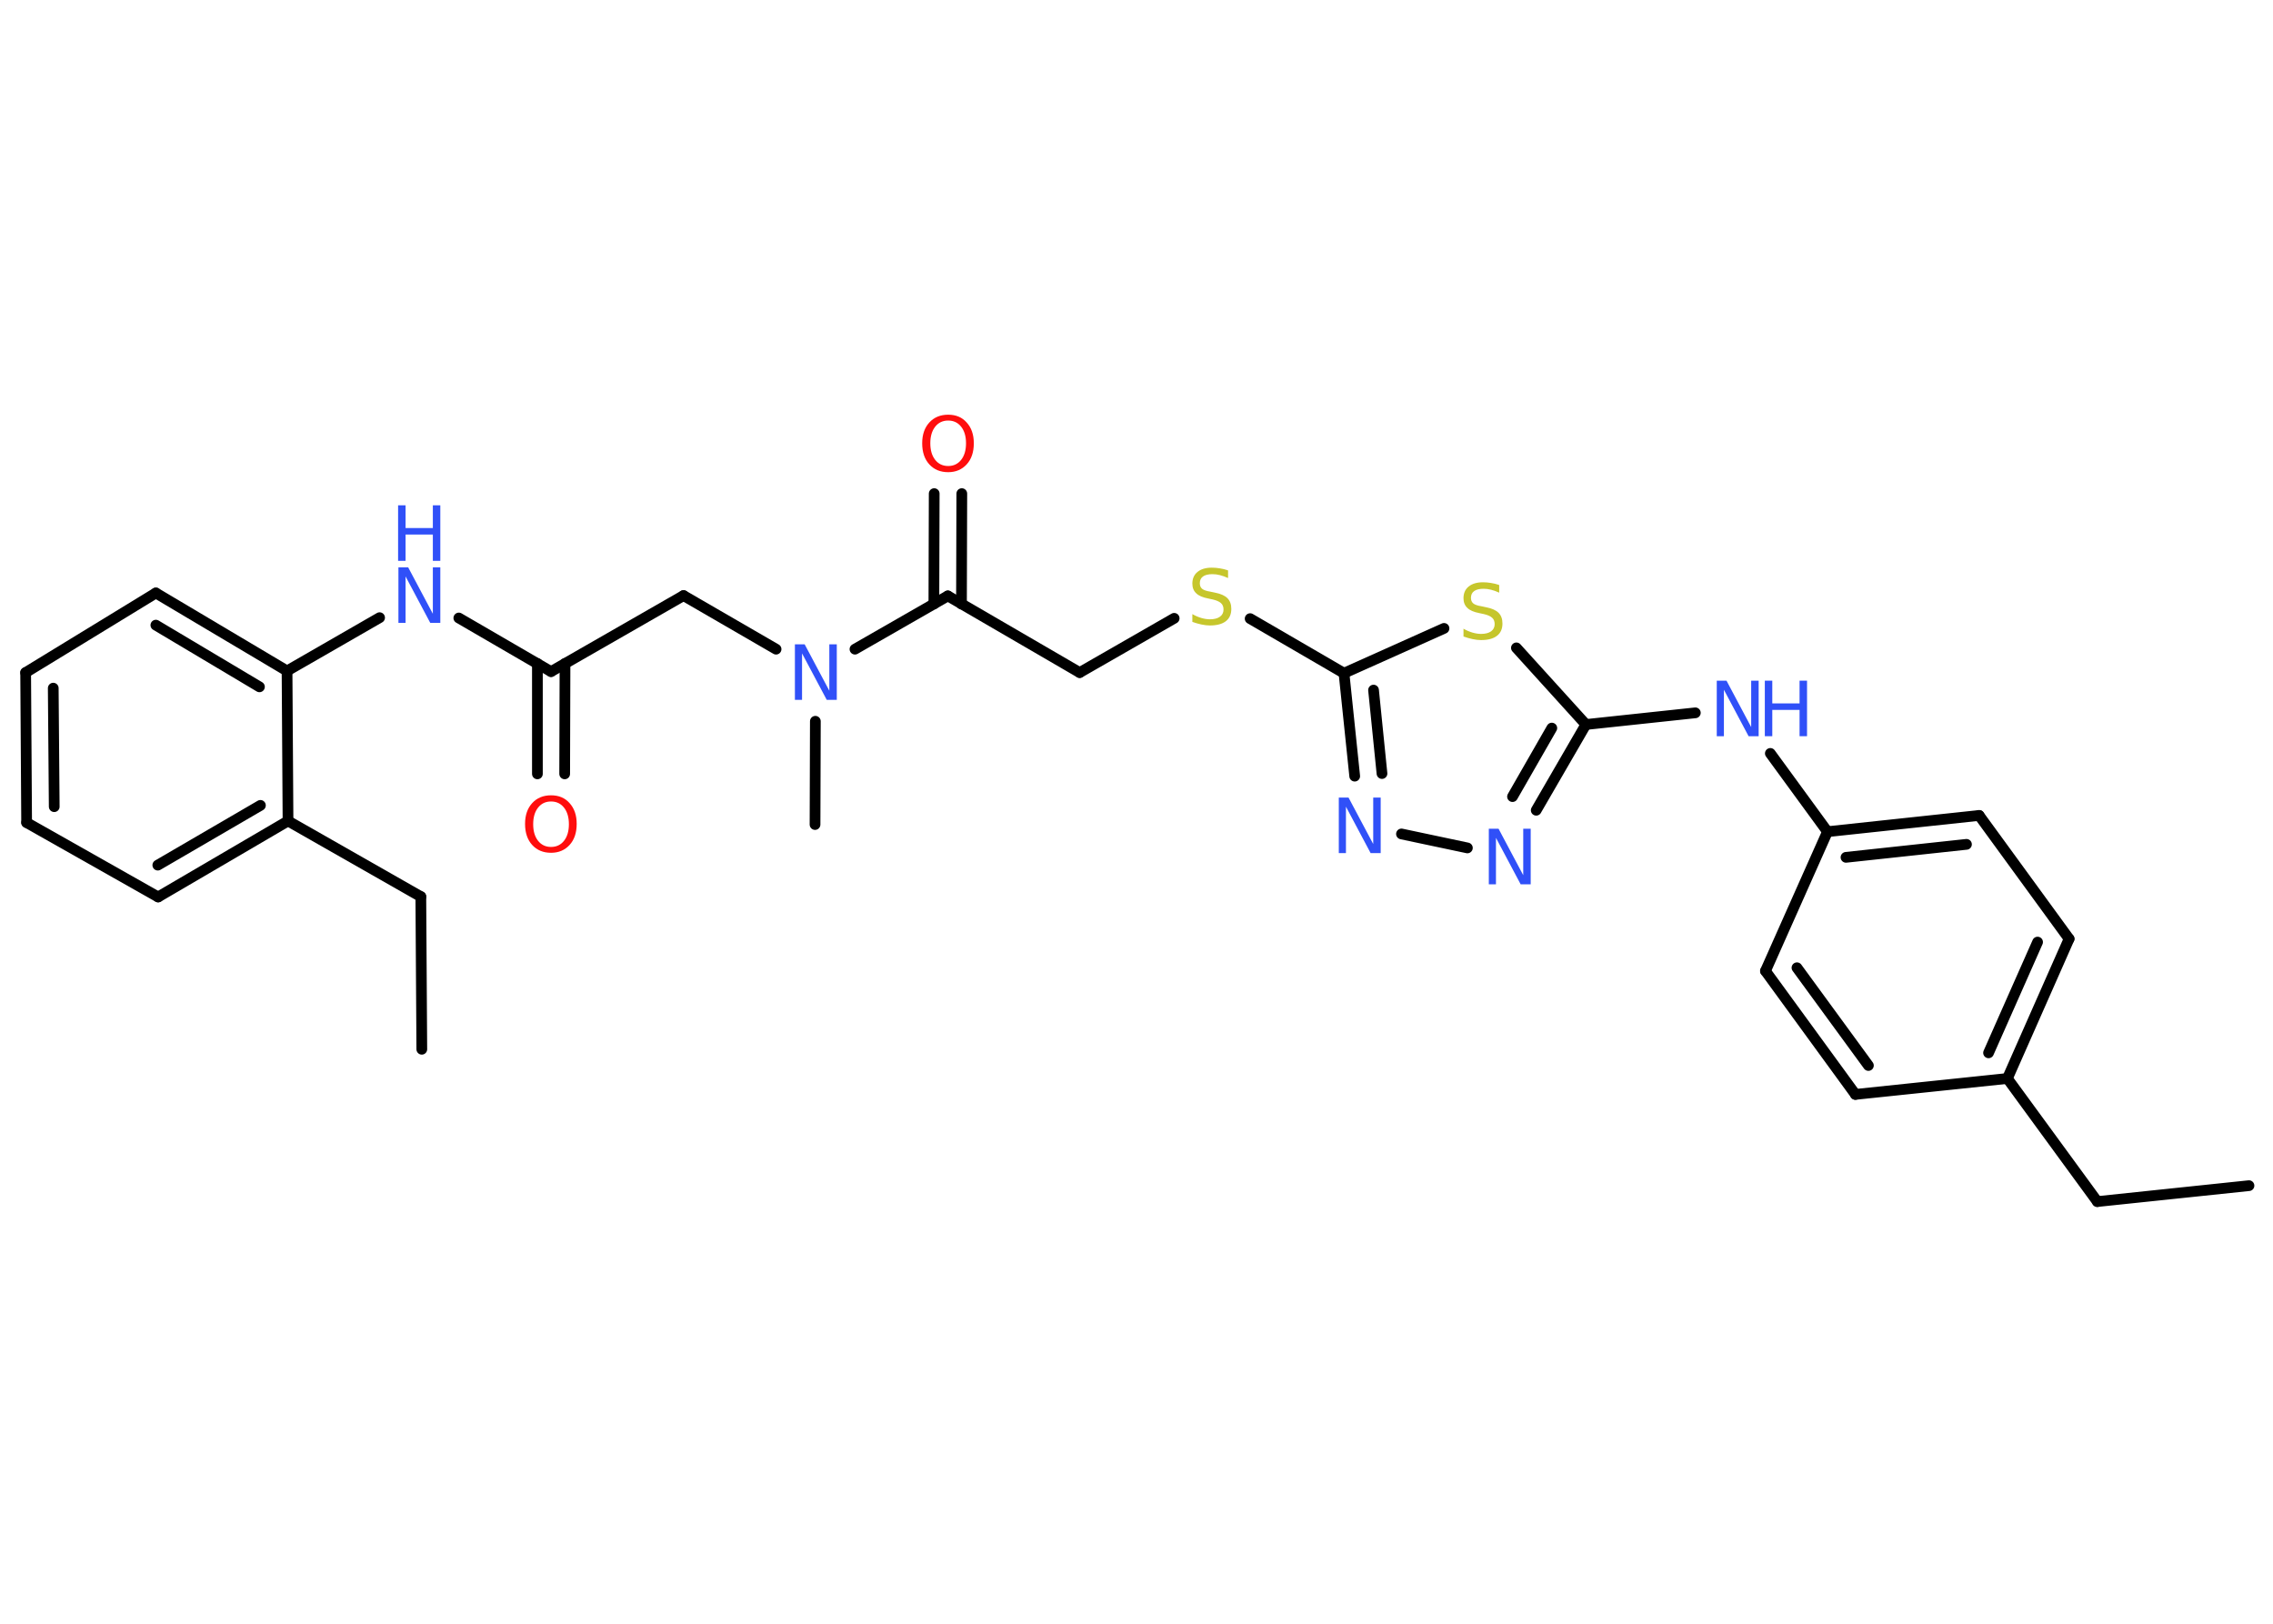<?xml version='1.0' encoding='UTF-8'?>
<!DOCTYPE svg PUBLIC "-//W3C//DTD SVG 1.1//EN" "http://www.w3.org/Graphics/SVG/1.1/DTD/svg11.dtd">
<svg version='1.2' xmlns='http://www.w3.org/2000/svg' xmlns:xlink='http://www.w3.org/1999/xlink' width='70.0mm' height='50.0mm' viewBox='0 0 70.0 50.0'>
  <desc>Generated by the Chemistry Development Kit (http://github.com/cdk)</desc>
  <g stroke-linecap='round' stroke-linejoin='round' stroke='#000000' stroke-width='.33' fill='#3050F8'>
    <rect x='.0' y='.0' width='70.0' height='50.0' fill='#FFFFFF' stroke='none'/>
    <g id='mol1' class='mol'>
      <line id='mol1bnd1' class='bond' x1='69.26' y1='36.51' x2='64.59' y2='37.0'/>
      <line id='mol1bnd2' class='bond' x1='64.59' y1='37.0' x2='61.82' y2='33.21'/>
      <g id='mol1bnd3' class='bond'>
        <line x1='61.82' y1='33.21' x2='63.72' y2='28.91'/>
        <line x1='61.24' y1='32.42' x2='62.75' y2='29.01'/>
      </g>
      <line id='mol1bnd4' class='bond' x1='63.72' y1='28.91' x2='60.95' y2='25.11'/>
      <g id='mol1bnd5' class='bond'>
        <line x1='60.95' y1='25.11' x2='56.28' y2='25.61'/>
        <line x1='60.56' y1='26.0' x2='56.85' y2='26.4'/>
      </g>
      <line id='mol1bnd6' class='bond' x1='56.28' y1='25.61' x2='54.52' y2='23.2'/>
      <line id='mol1bnd7' class='bond' x1='52.21' y1='21.95' x2='48.84' y2='22.31'/>
      <g id='mol1bnd8' class='bond'>
        <line x1='47.31' y1='24.95' x2='48.84' y2='22.31'/>
        <line x1='46.58' y1='24.53' x2='47.79' y2='22.42'/>
      </g>
      <line id='mol1bnd9' class='bond' x1='45.19' y1='26.11' x2='43.16' y2='25.68'/>
      <g id='mol1bnd10' class='bond'>
        <line x1='41.39' y1='20.73' x2='41.72' y2='23.9'/>
        <line x1='42.3' y1='21.25' x2='42.56' y2='23.82'/>
      </g>
      <line id='mol1bnd11' class='bond' x1='41.39' y1='20.73' x2='38.5' y2='19.05'/>
      <line id='mol1bnd12' class='bond' x1='36.16' y1='19.04' x2='33.25' y2='20.71'/>
      <line id='mol1bnd13' class='bond' x1='33.25' y1='20.71' x2='29.19' y2='18.35'/>
      <g id='mol1bnd14' class='bond'>
        <line x1='28.76' y1='18.6' x2='28.77' y2='15.2'/>
        <line x1='29.61' y1='18.6' x2='29.62' y2='15.2'/>
      </g>
      <line id='mol1bnd15' class='bond' x1='29.19' y1='18.35' x2='26.33' y2='19.99'/>
      <line id='mol1bnd16' class='bond' x1='25.11' y1='22.21' x2='25.1' y2='25.39'/>
      <line id='mol1bnd17' class='bond' x1='23.9' y1='19.99' x2='21.05' y2='18.34'/>
      <line id='mol1bnd18' class='bond' x1='21.05' y1='18.34' x2='16.97' y2='20.68'/>
      <g id='mol1bnd19' class='bond'>
        <line x1='17.4' y1='20.43' x2='17.39' y2='23.83'/>
        <line x1='16.55' y1='20.43' x2='16.55' y2='23.83'/>
      </g>
      <line id='mol1bnd20' class='bond' x1='16.97' y1='20.68' x2='14.13' y2='19.03'/>
      <line id='mol1bnd21' class='bond' x1='11.69' y1='19.02' x2='8.84' y2='20.66'/>
      <g id='mol1bnd22' class='bond'>
        <line x1='8.84' y1='20.66' x2='4.8' y2='18.26'/>
        <line x1='7.99' y1='21.15' x2='4.8' y2='19.25'/>
      </g>
      <line id='mol1bnd23' class='bond' x1='4.8' y1='18.26' x2='.79' y2='20.71'/>
      <g id='mol1bnd24' class='bond'>
        <line x1='.79' y1='20.71' x2='.82' y2='25.33'/>
        <line x1='1.64' y1='21.19' x2='1.67' y2='24.84'/>
      </g>
      <line id='mol1bnd25' class='bond' x1='.82' y1='25.33' x2='4.87' y2='27.62'/>
      <g id='mol1bnd26' class='bond'>
        <line x1='4.87' y1='27.62' x2='8.87' y2='25.28'/>
        <line x1='4.86' y1='26.64' x2='8.02' y2='24.8'/>
      </g>
      <line id='mol1bnd27' class='bond' x1='8.84' y1='20.66' x2='8.87' y2='25.28'/>
      <line id='mol1bnd28' class='bond' x1='8.87' y1='25.28' x2='12.96' y2='27.61'/>
      <line id='mol1bnd29' class='bond' x1='12.96' y1='27.61' x2='12.99' y2='32.31'/>
      <line id='mol1bnd30' class='bond' x1='41.39' y1='20.73' x2='44.47' y2='19.35'/>
      <line id='mol1bnd31' class='bond' x1='48.84' y1='22.31' x2='46.7' y2='19.95'/>
      <line id='mol1bnd32' class='bond' x1='56.28' y1='25.61' x2='54.37' y2='29.9'/>
      <g id='mol1bnd33' class='bond'>
        <line x1='54.37' y1='29.9' x2='57.14' y2='33.7'/>
        <line x1='55.34' y1='29.8' x2='57.54' y2='32.81'/>
      </g>
      <line id='mol1bnd34' class='bond' x1='61.82' y1='33.21' x2='57.14' y2='33.7'/>
      <g id='mol1atm7' class='atom'>
        <path d='M52.86 20.96h.31l.76 1.43v-1.43h.23v1.71h-.31l-.76 -1.43v1.43h-.22v-1.71z' stroke='none'/>
        <path d='M54.35 20.96h.23v.7h.84v-.7h.23v1.71h-.23v-.81h-.84v.81h-.23v-1.71z' stroke='none'/>
      </g>
      <path id='mol1atm9' class='atom' d='M45.84 25.52h.31l.76 1.43v-1.43h.23v1.71h-.31l-.76 -1.43v1.43h-.22v-1.71z' stroke='none'/>
      <path id='mol1atm10' class='atom' d='M41.22 24.56h.31l.76 1.43v-1.43h.23v1.71h-.31l-.76 -1.43v1.43h-.22v-1.71z' stroke='none'/>
      <path id='mol1atm12' class='atom' d='M37.82 17.57v.23q-.13 -.06 -.25 -.09q-.12 -.03 -.23 -.03q-.19 .0 -.29 .07q-.1 .07 -.1 .21q.0 .11 .07 .17q.07 .06 .26 .09l.14 .03q.26 .05 .38 .17q.12 .12 .12 .33q.0 .25 -.17 .38q-.17 .13 -.49 .13q-.12 .0 -.26 -.03q-.14 -.03 -.28 -.08v-.24q.14 .08 .28 .12q.14 .04 .26 .04q.2 .0 .31 -.08q.11 -.08 .11 -.22q.0 -.13 -.08 -.2q-.08 -.07 -.25 -.11l-.14 -.03q-.26 -.05 -.37 -.16q-.12 -.11 -.12 -.3q.0 -.23 .16 -.36q.16 -.13 .44 -.13q.12 .0 .24 .02q.13 .02 .25 .06z' stroke='none' fill='#C6C62C'/>
      <path id='mol1atm15' class='atom' d='M29.2 12.95q-.25 .0 -.4 .19q-.15 .19 -.15 .51q.0 .32 .15 .51q.15 .19 .4 .19q.25 .0 .4 -.19q.15 -.19 .15 -.51q.0 -.32 -.15 -.51q-.15 -.19 -.4 -.19zM29.2 12.77q.36 .0 .57 .24q.22 .24 .22 .64q.0 .41 -.22 .65q-.22 .24 -.57 .24q-.36 .0 -.58 -.24q-.22 -.24 -.22 -.65q.0 -.4 .22 -.64q.22 -.24 .58 -.24z' stroke='none' fill='#FF0D0D'/>
      <path id='mol1atm16' class='atom' d='M24.47 19.84h.31l.76 1.43v-1.43h.23v1.71h-.31l-.76 -1.43v1.43h-.22v-1.71z' stroke='none'/>
      <path id='mol1atm20' class='atom' d='M16.97 24.68q-.25 .0 -.4 .19q-.15 .19 -.15 .51q.0 .32 .15 .51q.15 .19 .4 .19q.25 .0 .4 -.19q.15 -.19 .15 -.51q.0 -.32 -.15 -.51q-.15 -.19 -.4 -.19zM16.97 24.49q.36 .0 .57 .24q.22 .24 .22 .64q.0 .41 -.22 .65q-.22 .24 -.57 .24q-.36 .0 -.58 -.24q-.22 -.24 -.22 -.65q.0 -.4 .22 -.64q.22 -.24 .58 -.24z' stroke='none' fill='#FF0D0D'/>
      <g id='mol1atm21' class='atom'>
        <path d='M12.26 17.47h.31l.76 1.43v-1.43h.23v1.71h-.31l-.76 -1.43v1.43h-.22v-1.71z' stroke='none'/>
        <path d='M12.26 15.56h.23v.7h.84v-.7h.23v1.71h-.23v-.81h-.84v.81h-.23v-1.71z' stroke='none'/>
      </g>
      <path id='mol1atm30' class='atom' d='M46.17 18.02v.23q-.13 -.06 -.25 -.09q-.12 -.03 -.23 -.03q-.19 .0 -.29 .07q-.1 .07 -.1 .21q.0 .11 .07 .17q.07 .06 .26 .09l.14 .03q.26 .05 .38 .17q.12 .12 .12 .33q.0 .25 -.17 .38q-.17 .13 -.49 .13q-.12 .0 -.26 -.03q-.14 -.03 -.28 -.08v-.24q.14 .08 .28 .12q.14 .04 .26 .04q.2 .0 .31 -.08q.11 -.08 .11 -.22q.0 -.13 -.08 -.2q-.08 -.07 -.25 -.11l-.14 -.03q-.26 -.05 -.37 -.16q-.12 -.11 -.12 -.3q.0 -.23 .16 -.36q.16 -.13 .44 -.13q.12 .0 .24 .02q.13 .02 .25 .06z' stroke='none' fill='#C6C62C'/>
    </g>
  </g>
</svg>

